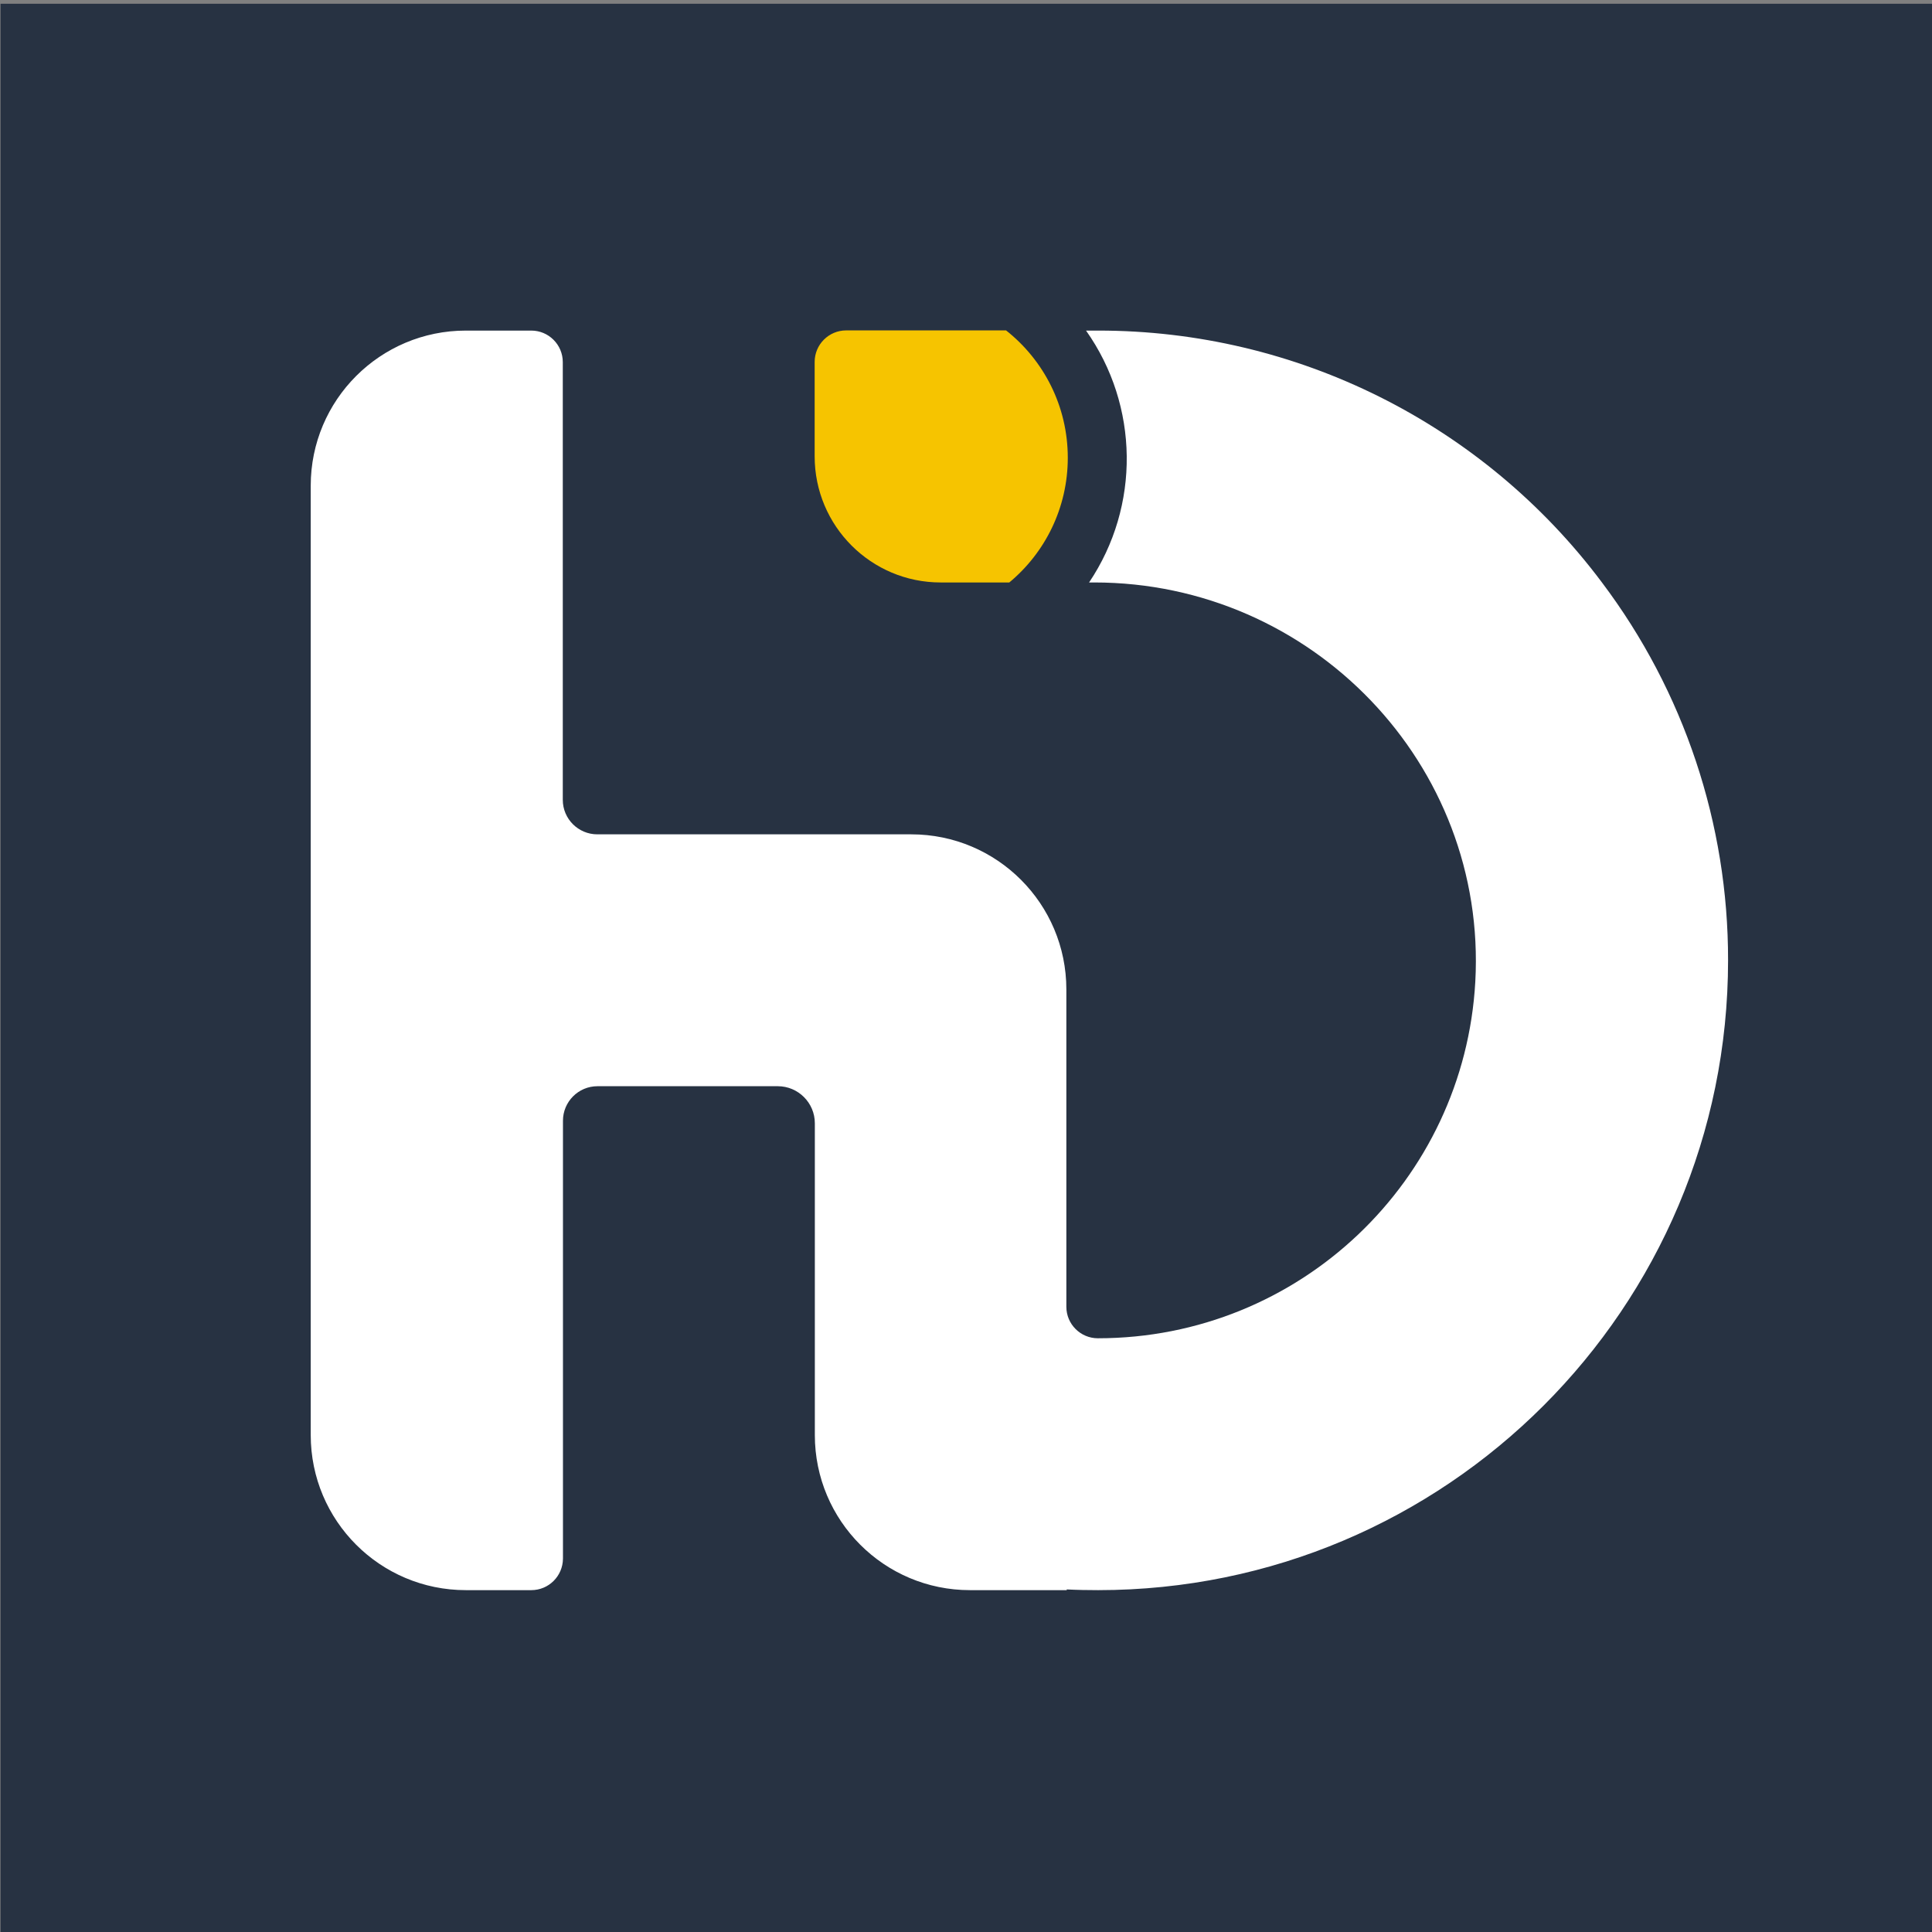 <svg xmlns="http://www.w3.org/2000/svg" xmlns:xlink="http://www.w3.org/1999/xlink" id="Layer_1" x="0px" y="0px" viewBox="0 0 1080 1080" style="enable-background:new 0 0 1080 1080;" xml:space="preserve">
<rect x="0" y="0" width="1080" height="1080" fill="#808080" stroke="none"/>
<style type="text/css">
	.st0{fill:#273242;}
	.st1{fill:#FFFFFF;}
	.st2{fill:#F6C400;}
</style>
<rect x="0.3" y="2.1" class="st0" width="1080.5" height="1080.5"></rect>
<g>
	<path class="st1" d="M895.5,325.6c-66.4-88.7-170.8-140.9-281.7-140.8h-6.7c29.7,42,30.4,98.1,1.7,140.8h2.9   c121.7,0,219.7,101.7,213,223.2c-6.2,111.2-98.2,199.3-211,199.3c-9.7,0-17.6-7.9-17.6-17.6V553.1c0-47.9-38.8-86.7-86.7-86.7l0,0   H333.9c-10.6,0-19.3-8.6-19.3-19.3V202.4c0-9.7-7.9-17.6-17.6-17.6h-36.6c-47.9,0-86.7,38.8-86.7,86.7l0,0v530.7   c0,47.9,38.8,86.7,86.7,86.7l0,0H297c9.7,0,17.6-7.8,17.7-17.6c0,0,0,0,0-0.1V626.5c0-10.6,8.6-19.3,19.3-19.3h100.8   c11.4,0,20.7,9.3,20.7,20.7c0,0,0,0,0,0v174.3c0,47.9,38.8,86.7,86.7,86.7l0,0h54.1v-0.4c5.8,0.3,11.7,0.4,17.6,0.4   c194.4,0,352.1-157.7,352.1-352.1C966.1,460.6,941.4,386.5,895.5,325.6z"></path>
	<path class="st2" d="M525.8,325.6h38.4c20-16.6,32.7-41.7,32.7-69.7c0-28.9-13.5-54.6-34.5-71.2H473c-9.7,0-17.6,7.9-17.6,17.6   v52.8c0,0,0,0,0,0C455.4,294.1,487,325.6,525.8,325.6z"></path>
</g>
</svg>